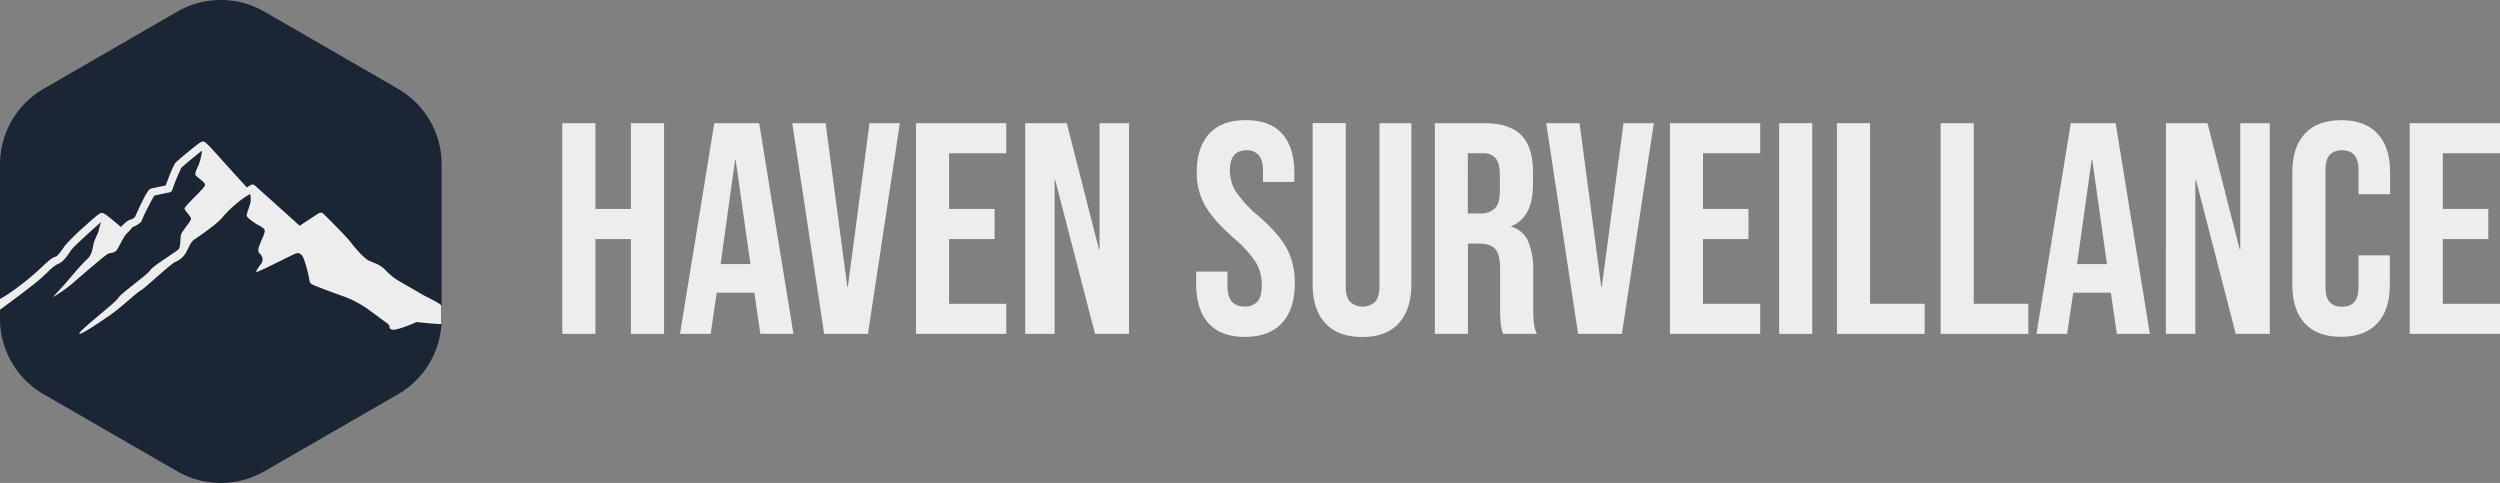 <svg xmlns="http://www.w3.org/2000/svg" viewBox="0 0 824.47 159.27"><rect x="0" y="0" width="824.47" height="159.27" fill="#808080" stroke="none"/><defs><style>.cls-1{fill:#1c2534;}.cls-2{fill:#ededed;}</style></defs><g id="Layer_2" data-name="Layer 2"><g id="Layer_1-2" data-name="Layer 1"><path class="cls-1" d="M141.91,105.1V54.17a25,25,0,0,0-12.48-21.63L85.31,7.07a25,25,0,0,0-25,0L16.23,32.54A25,25,0,0,0,3.74,54.17V105.1a25,25,0,0,0,12.49,21.63L60.34,152.2a25,25,0,0,0,25,0l44.12-25.47A25,25,0,0,0,141.91,105.1Z"/><path class="cls-1" d="M139.31,97.15c-.35-.26-7-4-8.49-4.94a20.33,20.33,0,0,1-3.83-3.3,11,11,0,0,0-3.88-2.33c-.51-.21-1-.42-1.54-.68-1.44-.72-4.15-3.68-6-6.13-1.66-2.13-8.62-9-8.91-9.27a1.27,1.27,0,0,0-1.58-.16l-6.25,4.1L84.1,61.2a1.25,1.25,0,0,0-1.55-.11,11.93,11.93,0,0,1-1.16.7c-1-1.07-3.64-4-5.8-6.38-7.85-8.72-7.86-8.72-8.66-8.72-.5,0-.76,0-4.76,3.3-1.65,1.35-3.79,3.17-4.23,3.61s-1.68,3.11-3.3,7.56c-1.33.27-4.07.85-4.73,1s-1.36.39-5.42,9.45a5,5,0,0,1-1.36.82c-.27,0-1.06.16-3.27,2.41-5.38-4.62-5.78-4.62-6.27-4.62s-.86,0-6.24,4.9A70.49,70.49,0,0,0,21.42,81c-1.52,2.28-2.56,3.51-3.1,3.65-1.21.33-2.36,1.41-4.27,3.19-.69.65-1.48,1.38-2.38,2.18-3,2.71-7.15,5.68-7.19,5.71a1.26,1.26,0,0,0,1.48,2c.17-.13,4.25-3.08,7.39-5.87.92-.82,1.72-1.57,2.42-2.22A13.79,13.79,0,0,1,19,87.09c1.6-.44,3.06-2.47,4.54-4.69.68-1,7.47-7.22,9.86-9.19a17.39,17.39,0,0,0-.84,2.7c-.17,1.16-1.39,2.84-1.79,4.86s-.52,3.36-2.26,4.93-5.32,5.9-6.42,7.17S17.43,98,17.43,98a45.77,45.77,0,0,0,6.37-4.46c2.9-2.49,11-9.55,11.93-9.9s2.08-.12,2.89-1.33,2.26-4.58,3.42-5.56a12.26,12.26,0,0,0,1.66-1.86,8,8,0,0,0,2.62-1.51,1.28,1.28,0,0,0,.34-.46,75,75,0,0,1,4.22-8.4c.91-.22,3.36-.74,5-1.07a1.24,1.24,0,0,0,.93-.8,67.26,67.26,0,0,1,3-7.33c.75-.73,4.92-4.21,6.81-5.65a19.43,19.43,0,0,1-1.07,4.62c-.87,2-1.28,2.66-1.1,3.35s3,2.2,3.18,3.25-7.06,7.18-6.77,8,2.14,2.49,2.14,3.3-3.19,4.22-3.36,5.38-.11,3.76-.64,4.52-8.62,5.61-9.49,7.06S39.72,96.87,39,98.26,26.81,108.45,26.18,109.9s8.74-4.93,11.52-7,7.29-6.31,8.74-7.12,9.67-8.63,11.46-9.44a7.15,7.15,0,0,0,3.42-3c.58-1,1.5-3.47,2.6-4.23s7.76-5.21,9.56-7.58a39.44,39.44,0,0,1,7-6.31c.79-.54,1.49-.93,1.82-1.11l.21-.1a7.52,7.52,0,0,1,0,3.18c-.41,1.44-1.22,3.3-1.16,3.93s2,1.91,2.78,2.49,3.12,1.45,3.18,2.44S85.81,80,85.4,81.35s-.17,1.91.47,2.49a2.53,2.53,0,0,1,.52,2.78c-.52.7-2.09,2.72-1.86,3.07s12-5.79,13.15-6.14,2,.58,2.49,1.74a42,42,0,0,1,1.73,6.37c.29,1.85.35,1.74,1.45,2.31s7.39,2.86,10,3.79a33.34,33.34,0,0,1,7.33,3.75c1.93,1.34,4.78,3.5,6.71,4.89s.35,1.38,1.59,2.21,4.4-2.66,4.4-2.66,5-3.81,5-4.06c-.3-1.75,1.25-2.43,1.5-2.78C140.29,98.55,139.87,97.55,139.31,97.15Z"/><path class="cls-1" d="M72.83,159.27a28.77,28.77,0,0,1-14.36-3.83L14.36,130A28.78,28.78,0,0,1,0,105.1V54.17A28.8,28.8,0,0,1,14.36,29.3L58.47,3.83a28.8,28.8,0,0,1,28.71,0L131.29,29.3a28.8,28.8,0,0,1,14.36,24.87V105.1A28.78,28.78,0,0,1,131.29,130L87.18,155.44A28.76,28.76,0,0,1,72.83,159.27Zm0-151.8a21.24,21.24,0,0,0-10.62,2.84L18.1,35.78A21.28,21.28,0,0,0,7.48,54.17V105.1A21.28,21.28,0,0,0,18.1,123.49L62.21,149a21.29,21.29,0,0,0,21.23,0l44.12-25.47a21.27,21.27,0,0,0,10.61-18.39V54.17a21.27,21.27,0,0,0-10.61-18.39L83.44,10.31A21.21,21.21,0,0,0,72.83,7.47Z"/><path class="cls-2" d="M185.44,40.62h10.92V68.91h11.71V40.62H219v69.49H208.07V78.84H196.36v31.27H185.44Z"/><path class="cls-2" d="M235.57,40.62h14.79l11.31,69.49H250.75l-2-13.8v.2H236.36l-2,13.6H224.25Zm11.91,46.46-4.87-34.35h-.19l-4.77,34.35Z"/><path class="cls-2" d="M261.27,40.62h11l7.15,53.9h.2l7.14-53.9h10l-10.52,69.49H271.8Z"/><path class="cls-2" d="M302.07,40.62h29.78v9.93H313V68.91h15v9.93H313v21.34h18.86v9.93H302.07Z"/><path class="cls-2" d="M338.1,40.62h13.7l10.62,41.6h.2V40.62h9.73v69.49H361.13L348,59.39h-.2v50.72H338.1Z"/><path class="cls-2" d="M398.55,106.58q-4.08-4.52-4.07-13v-4H404.8v4.76c0,4.51,1.89,6.75,5.66,6.75a5.33,5.33,0,0,0,4.22-1.63q1.44-1.65,1.44-5.31a14.67,14.67,0,0,0-2-7.7,36.79,36.79,0,0,0-7.34-8q-6.75-6-9.43-10.77a21.92,21.92,0,0,1-2.68-10.87q0-8.24,4.17-12.75T411,39.63q7.83,0,11.86,4.52t4,13V60H416.52V56.41c0-2.39-.47-4.12-1.39-5.21a5,5,0,0,0-4.07-1.64q-5.46,0-5.46,6.65a13.12,13.12,0,0,0,2,7A39,39,0,0,0,415,71.2q6.84,6,9.43,10.82A24,24,0,0,1,427,93.43q0,8.53-4.22,13.1t-12.26,4.57Q402.61,111.1,398.55,106.58Z"/><path class="cls-2" d="M437.06,106.58q-4.17-4.52-4.17-13v-53h10.92v53.8q0,3.58,1.44,5.17a6.16,6.16,0,0,0,8.24,0q1.44-1.59,1.44-5.17V40.62h10.52v53q0,8.45-4.17,13t-12.11,4.52Q441.24,111.1,437.06,106.58Z"/><path class="cls-2" d="M473.19,40.62h16.18q8.44,0,12.31,3.93t3.87,12.06v4.26q0,10.83-7.15,13.7v.2A8.52,8.52,0,0,1,504,79.63a24.38,24.38,0,0,1,1.64,9.83v12.21a47.08,47.08,0,0,0,.2,4.81,12,12,0,0,0,1,3.63H495.72a16.38,16.38,0,0,1-.79-3.18,48.24,48.24,0,0,1-.2-5.36V88.87q0-4.77-1.54-6.65t-5.31-1.89h-3.77v29.78H473.19ZM488.08,70.4A6.59,6.59,0,0,0,493,68.72c1.09-1.13,1.63-3,1.63-5.66V57.7c0-2.52-.44-4.34-1.34-5.46a5,5,0,0,0-4.22-1.69h-5V70.4Z"/><path class="cls-2" d="M509.92,40.62h11l7.14,53.9h.2l7.15-53.9h10l-10.53,69.49H520.44Z"/><path class="cls-2" d="M550.72,40.62h29.77v9.93H561.63V68.91h15v9.93h-15v21.34h18.86v9.93H550.72Z"/><path class="cls-2" d="M586.75,40.62h10.91v69.49H586.75Z"/><path class="cls-2" d="M605.8,40.62h10.92v59.56h18v9.93H605.8Z"/><path class="cls-2" d="M640,40.62h10.92v59.56h18v9.93H640Z"/><path class="cls-2" d="M682.93,40.62h14.79L709,110.11H698.11l-2-13.8v.2H683.72l-2,13.6H671.61Zm11.91,46.46L690,52.73h-.2L685,87.08Z"/><path class="cls-2" d="M714.29,40.62H728l10.62,41.6h.2V40.62h9.73v69.49H737.32l-13.1-50.72H724v50.72h-9.73Z"/><path class="cls-2" d="M760.1,106.63c-2.75-3-4.12-7.18-4.12-12.6V56.71q0-8.15,4.12-12.61t12-4.47q7.85,0,12,4.47t4.12,12.61v7.34H777.82V56q0-6.45-5.46-6.45T766.9,56V94.82c0,4.24,1.82,6.35,5.46,6.35s5.46-2.11,5.46-6.35V84.2h10.32V94c0,5.42-1.37,9.63-4.12,12.6s-6.73,4.47-12,4.47S762.85,109.61,760.1,106.63Z"/><path class="cls-2" d="M794.69,40.62h29.78v9.93H805.61V68.91h15v9.93h-15v21.34h18.86v9.93H794.69Z"/><path class="cls-2" d="M139.31,97.15c-.35-.26-7-4-8.49-4.94a20.33,20.33,0,0,1-3.83-3.3,11,11,0,0,0-3.88-2.33c-.51-.21-1-.42-1.54-.68-1.44-.72-4.15-3.68-6-6.13-1.66-2.13-8.62-9-8.91-9.27a1.27,1.27,0,0,0-1.58-.16l-6.25,4.1L84.1,61.2a1.25,1.25,0,0,0-1.55-.11,11.93,11.93,0,0,1-1.16.7c-1-1.07-3.64-4-5.8-6.38-7.85-8.72-7.86-8.72-8.66-8.72-.5,0-.76,0-4.76,3.3-1.65,1.35-3.79,3.17-4.23,3.61s-1.68,3.11-3.3,7.56c-1.33.27-4.07.85-4.73,1s-1.36.39-5.42,9.45a5,5,0,0,1-1.36.82c-.27,0-1.06.16-3.27,2.41-5.38-4.62-5.78-4.62-6.27-4.62s-.86,0-6.24,4.9A70.49,70.49,0,0,0,21.42,81c-1.52,2.28-2.56,3.51-3.1,3.65-1.21.33-2.36,1.41-4.27,3.19-.69.65-1.48,1.38-2.38,2.18-3,2.71-7.15,5.68-7.19,5.71-.56.41-4.41,3-4.48,2.82v3.59S10.21,94.7,13.35,91.91c.92-.82,1.72-1.57,2.42-2.22A13.79,13.79,0,0,1,19,87.09c1.6-.44,3.06-2.47,4.54-4.69.68-1,7.47-7.22,9.86-9.19a17.39,17.39,0,0,0-.84,2.7c-.17,1.16-1.39,2.84-1.79,4.86s-.52,3.36-2.26,4.93-5.32,5.9-6.42,7.17S17.43,98,17.43,98a45.77,45.77,0,0,0,6.37-4.46c2.9-2.49,11-9.55,11.93-9.9s2.08-.12,2.89-1.33,2.26-4.58,3.42-5.56a12.26,12.26,0,0,0,1.66-1.86,8,8,0,0,0,2.62-1.51,1.28,1.28,0,0,0,.34-.46,75,75,0,0,1,4.22-8.4c.91-.22,3.36-.74,5-1.07a1.24,1.24,0,0,0,.93-.8,67.26,67.26,0,0,1,3-7.33c.75-.73,4.92-4.21,6.81-5.65a19.43,19.43,0,0,1-1.07,4.62c-.87,2-1.28,2.66-1.1,3.35s3,2.2,3.18,3.25-7.06,7.18-6.77,8,2.14,2.49,2.14,3.3-3.19,4.22-3.36,5.38-.11,3.76-.64,4.52-8.62,5.61-9.49,7.06S39.72,96.87,39,98.26,26.81,108.45,26.18,109.9s8.74-4.93,11.52-7,7.29-6.31,8.74-7.12,9.67-8.63,11.46-9.44a7.15,7.15,0,0,0,3.42-3c.58-1,1.5-3.47,2.6-4.23s7.76-5.21,9.56-7.58a39.44,39.44,0,0,1,7-6.31c.79-.54,1.49-.93,1.82-1.11l.21-.1a7.52,7.52,0,0,1,0,3.18c-.41,1.44-1.22,3.3-1.16,3.93s2,1.91,2.78,2.49,3.12,1.45,3.18,2.44S85.81,80,85.4,81.35s-.17,1.91.47,2.49a2.53,2.53,0,0,1,.52,2.78c-.52.7-2.09,2.72-1.86,3.07s12-5.79,13.15-6.14,2,.58,2.49,1.74a42,42,0,0,1,1.73,6.37c.29,1.85.35,1.74,1.45,2.31s7.39,2.86,10,3.79a33.34,33.34,0,0,1,7.33,3.75c1.93,1.34,4.78,3.5,6.71,4.89s.35,1.38,1.59,2.21,8.39-2.4,8.39-2.4,8.21.87,8.17.62v-5.92C146,100.34,139.87,97.55,139.31,97.15Z"/></g></g></svg>